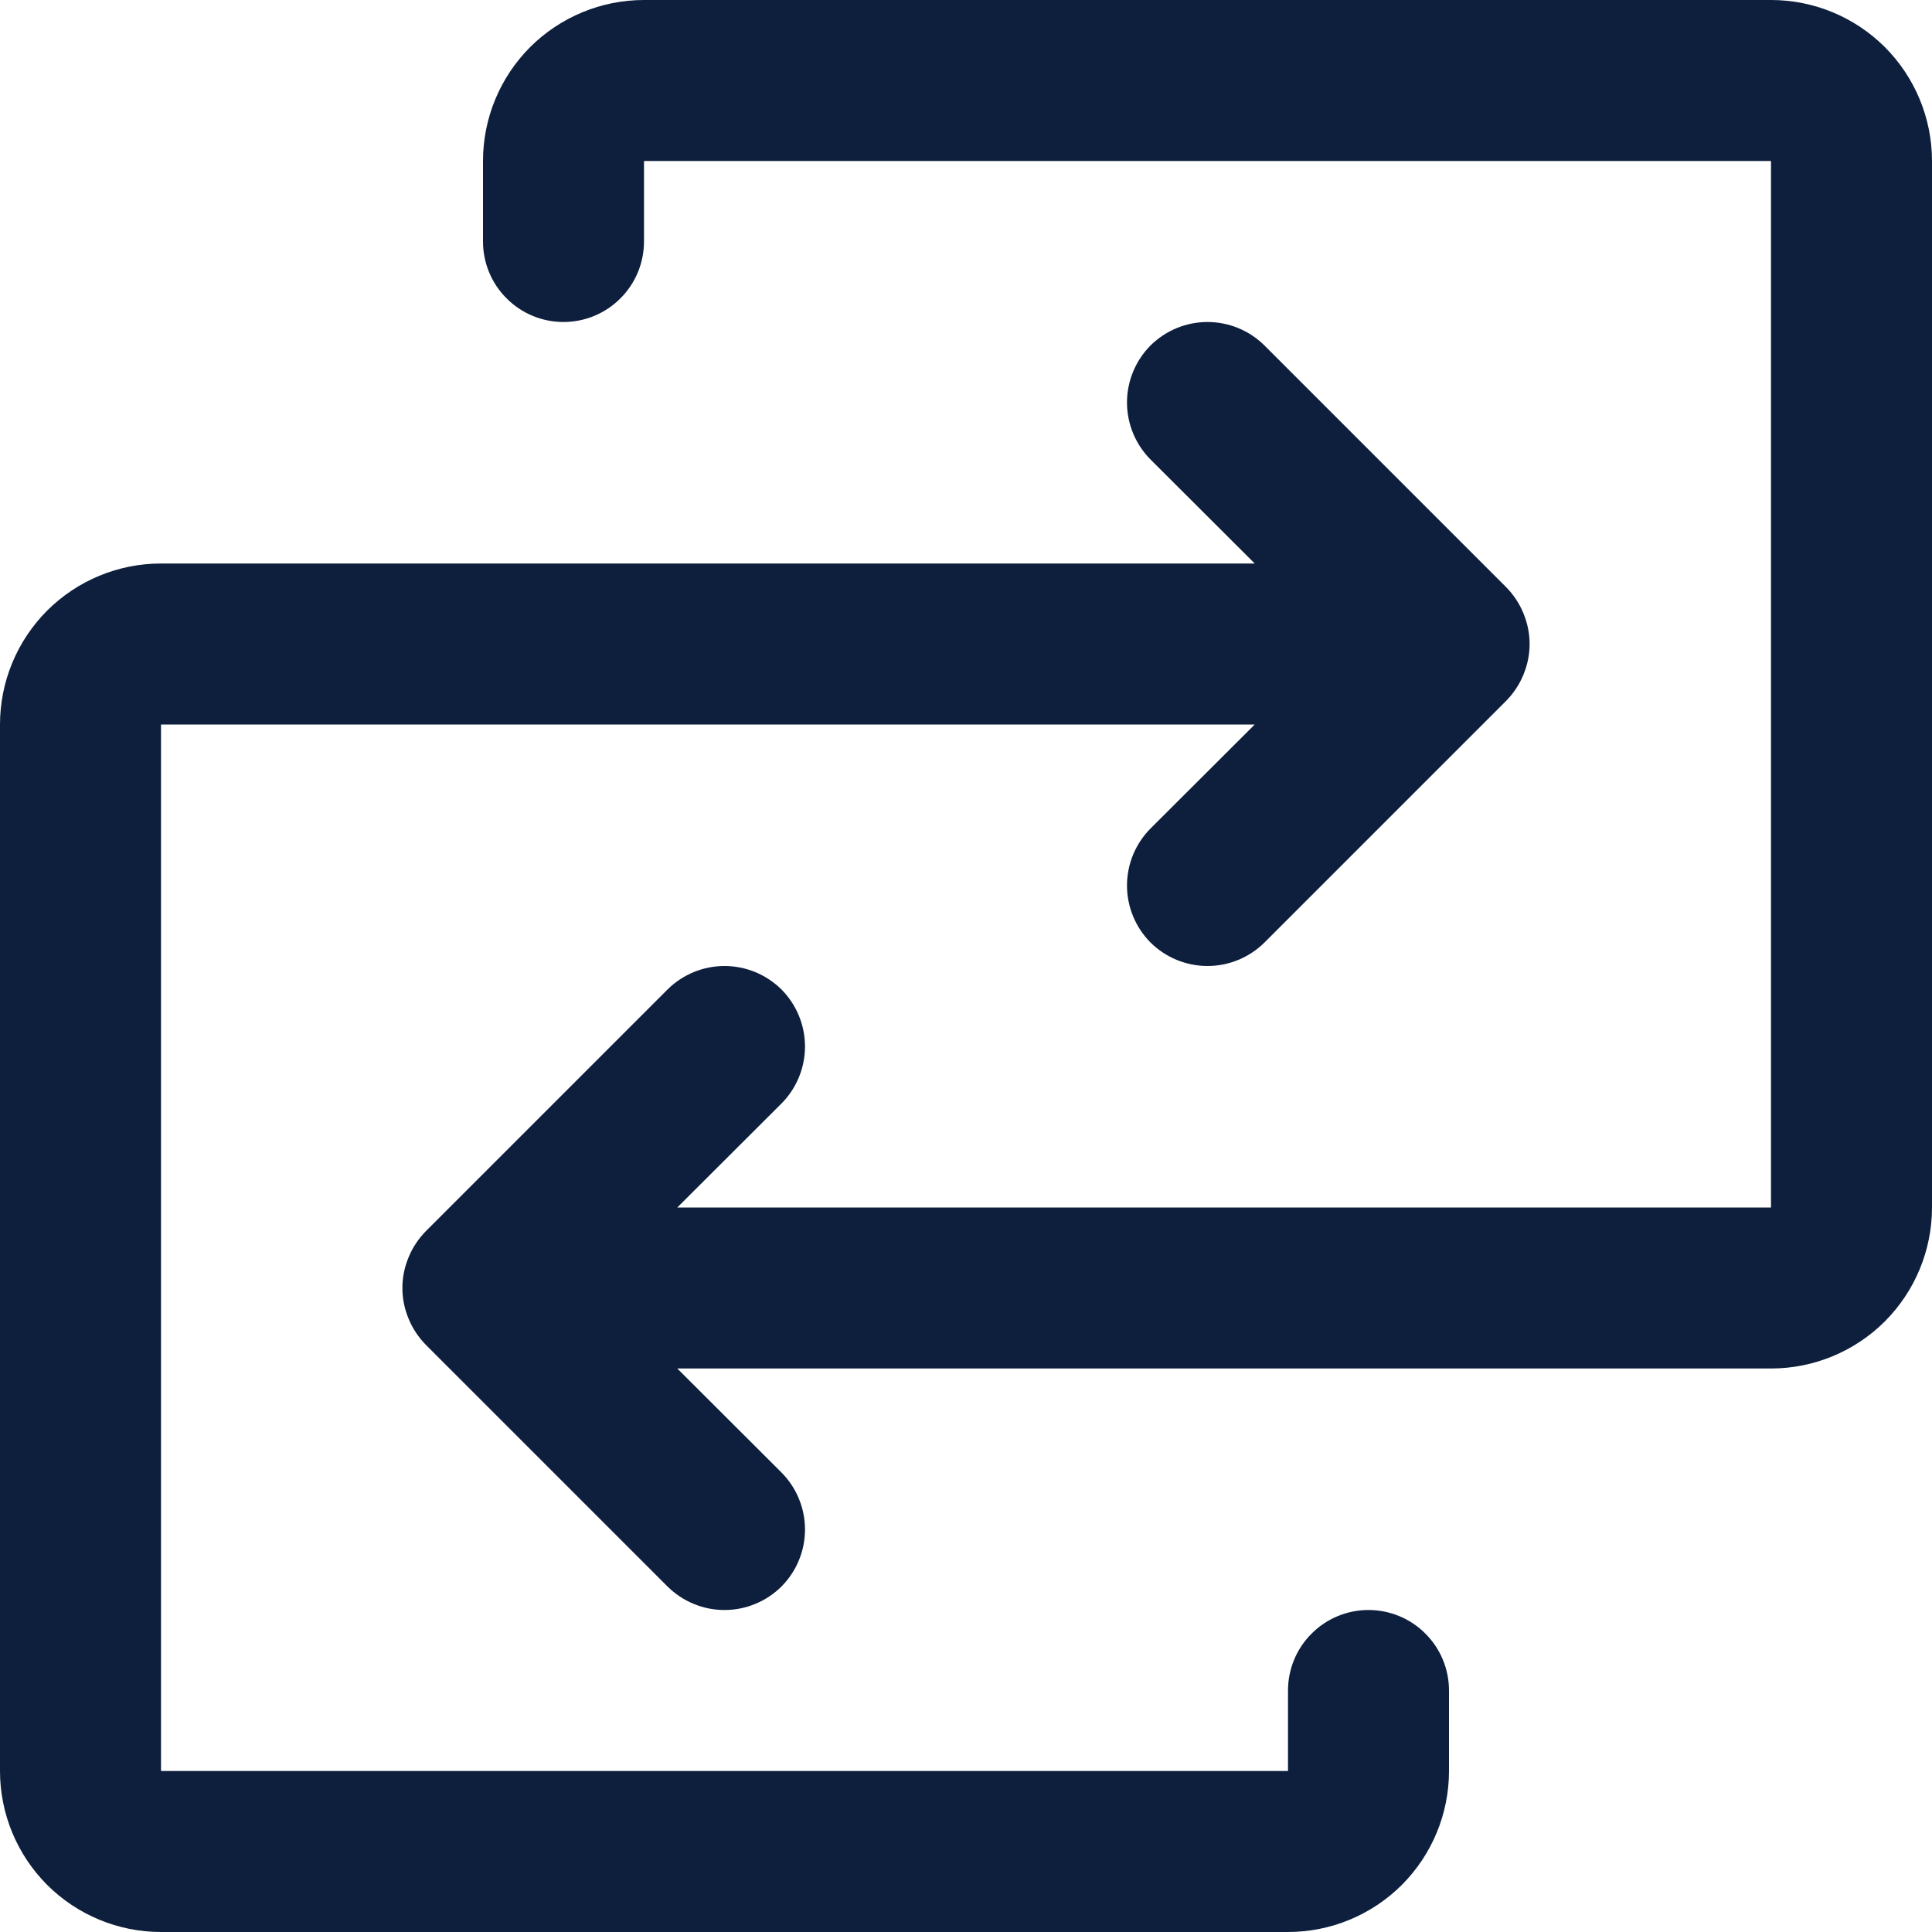 <svg xmlns="http://www.w3.org/2000/svg" width="18" height="18" viewBox="0 0 18 18" fill="none"><path d="M18 1.5V11.25C18 11.648 17.842 12.029 17.561 12.311C17.279 12.592 16.898 12.75 16.5 12.75H6.31L7.281 13.719C7.35 13.789 7.406 13.872 7.443 13.963C7.481 14.054 7.5 14.152 7.5 14.25C7.5 14.348 7.481 14.446 7.443 14.537C7.406 14.628 7.35 14.711 7.281 14.781C7.211 14.85 7.128 14.906 7.037 14.943C6.946 14.981 6.849 15 6.75 15C6.651 15 6.554 14.981 6.463 14.943C6.372 14.906 6.289 14.85 6.219 14.781L3.969 12.531C3.9 12.461 3.844 12.378 3.807 12.287C3.769 12.196 3.749 12.099 3.749 12C3.749 11.901 3.769 11.804 3.807 11.713C3.844 11.622 3.9 11.539 3.969 11.469L6.219 9.219C6.36 9.079 6.551 9 6.75 9C6.949 9 7.14 9.079 7.281 9.219C7.421 9.36 7.5 9.551 7.5 9.75C7.5 9.949 7.421 10.14 7.281 10.281L6.31 11.25H16.5V1.5H6V2.25C6 2.449 5.921 2.64 5.78 2.78C5.64 2.921 5.449 3 5.25 3C5.051 3 4.86 2.921 4.72 2.78C4.579 2.64 4.5 2.449 4.5 2.25V1.5C4.5 1.102 4.658 0.721 4.939 0.439C5.221 0.158 5.602 0 6 0H16.5C16.898 0 17.279 0.158 17.561 0.439C17.842 0.721 18 1.102 18 1.5ZM12.75 15C12.551 15 12.36 15.079 12.22 15.22C12.079 15.36 12 15.551 12 15.75V16.5H1.5V6.75H11.69L10.719 7.719C10.579 7.86 10.5 8.051 10.5 8.25C10.5 8.449 10.579 8.64 10.719 8.781C10.86 8.921 11.051 9 11.25 9C11.449 9 11.64 8.921 11.781 8.781L14.031 6.531C14.1 6.461 14.156 6.378 14.193 6.287C14.231 6.196 14.251 6.099 14.251 6C14.251 5.901 14.231 5.804 14.193 5.713C14.156 5.622 14.1 5.539 14.031 5.469L11.781 3.219C11.64 3.079 11.449 3 11.25 3C11.051 3 10.86 3.079 10.719 3.219C10.579 3.36 10.5 3.551 10.5 3.75C10.5 3.949 10.579 4.14 10.719 4.281L11.69 5.25H1.5C1.102 5.25 0.721 5.408 0.439 5.689C0.158 5.971 0 6.352 0 6.75V16.5C0 16.898 0.158 17.279 0.439 17.561C0.721 17.842 1.102 18 1.5 18H12C12.398 18 12.779 17.842 13.061 17.561C13.342 17.279 13.5 16.898 13.5 16.5V15.75C13.5 15.551 13.421 15.36 13.28 15.22C13.14 15.079 12.949 15 12.75 15Z" fill="#0D1F3D"></path></svg>
